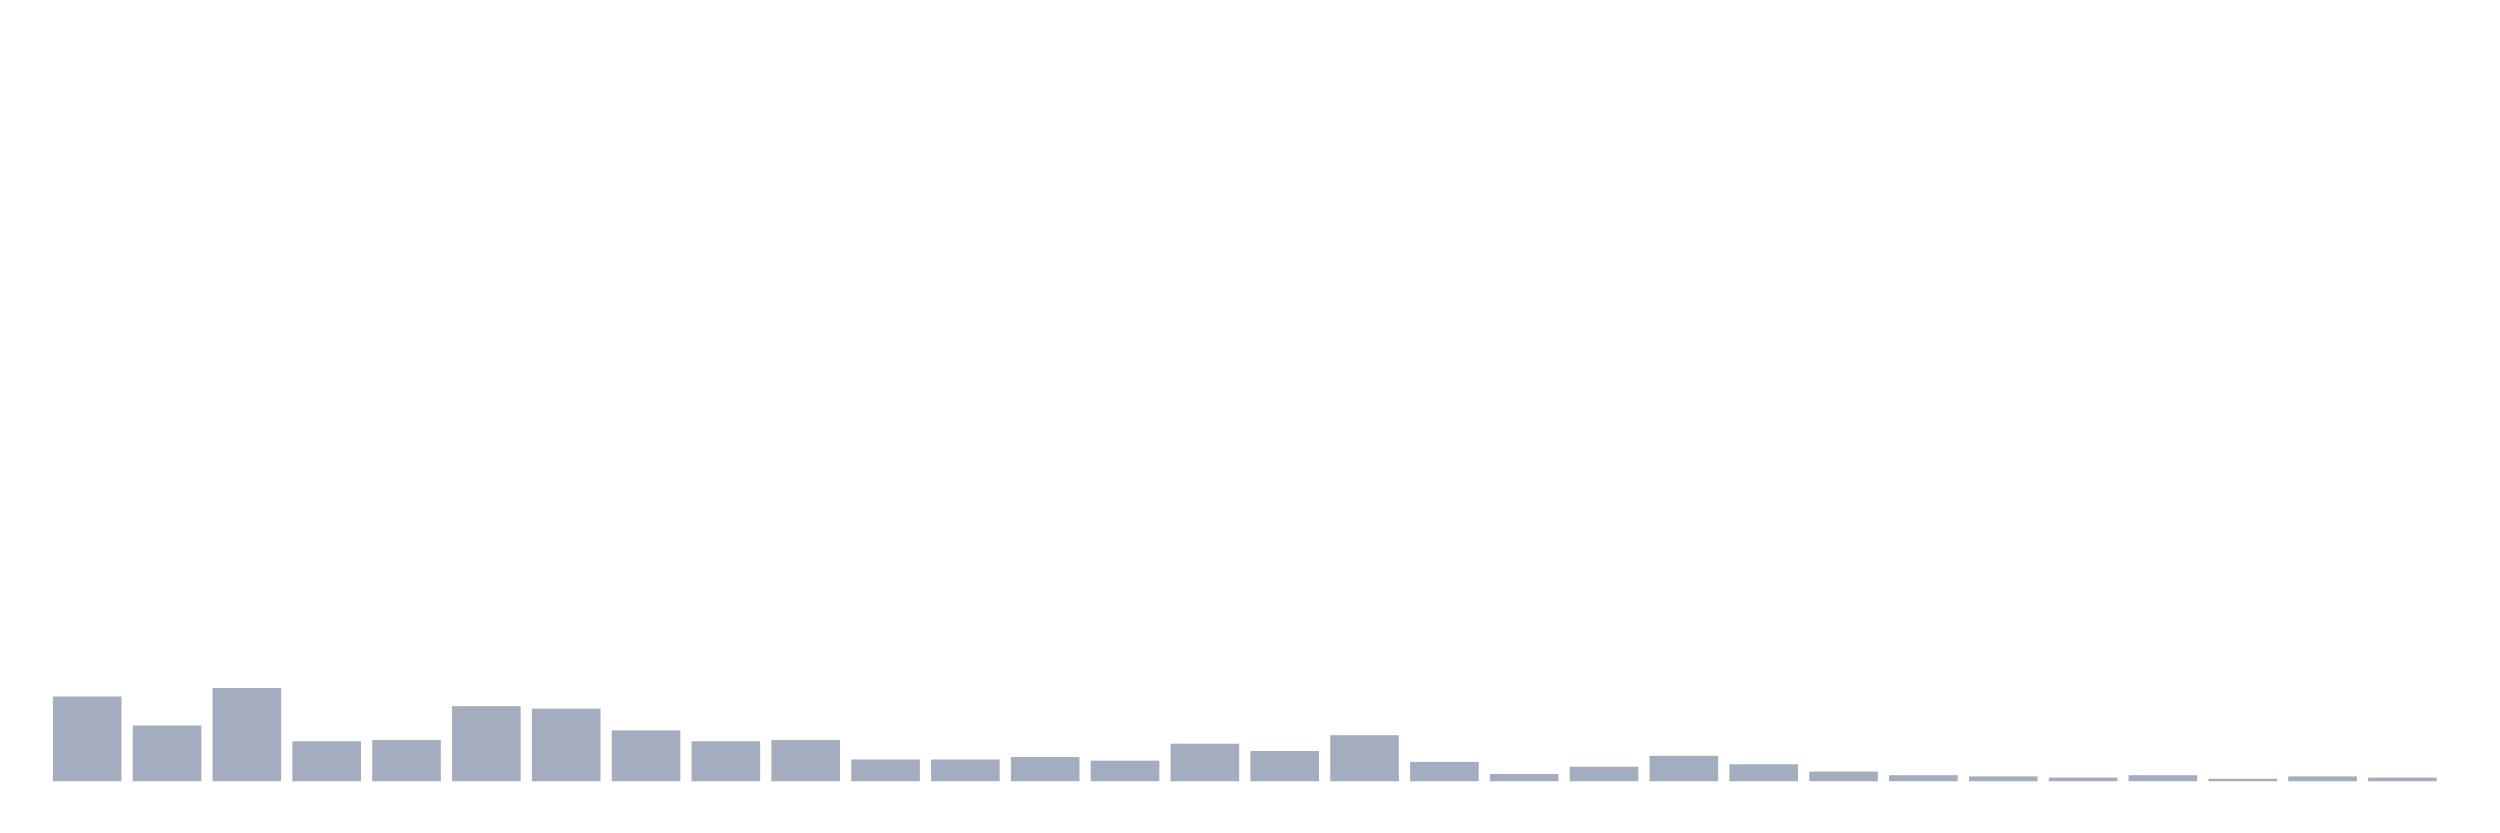 <svg xmlns="http://www.w3.org/2000/svg" viewBox="0 0 480 160"><g transform="translate(10,10)"><rect class="bar" x="0.153" width="13.175" y="123.721" height="16.279" fill="rgb(164,173,192)"></rect><rect class="bar" x="15.482" width="13.175" y="129.302" height="10.698" fill="rgb(164,173,192)"></rect><rect class="bar" x="30.81" width="13.175" y="122.093" height="17.907" fill="rgb(164,173,192)"></rect><rect class="bar" x="46.138" width="13.175" y="132.326" height="7.674" fill="rgb(164,173,192)"></rect><rect class="bar" x="61.466" width="13.175" y="132.093" height="7.907" fill="rgb(164,173,192)"></rect><rect class="bar" x="76.794" width="13.175" y="125.581" height="14.419" fill="rgb(164,173,192)"></rect><rect class="bar" x="92.123" width="13.175" y="126.047" height="13.953" fill="rgb(164,173,192)"></rect><rect class="bar" x="107.451" width="13.175" y="130.233" height="9.767" fill="rgb(164,173,192)"></rect><rect class="bar" x="122.779" width="13.175" y="132.326" height="7.674" fill="rgb(164,173,192)"></rect><rect class="bar" x="138.107" width="13.175" y="132.093" height="7.907" fill="rgb(164,173,192)"></rect><rect class="bar" x="153.436" width="13.175" y="135.814" height="4.186" fill="rgb(164,173,192)"></rect><rect class="bar" x="168.764" width="13.175" y="135.814" height="4.186" fill="rgb(164,173,192)"></rect><rect class="bar" x="184.092" width="13.175" y="135.349" height="4.651" fill="rgb(164,173,192)"></rect><rect class="bar" x="199.42" width="13.175" y="136.047" height="3.953" fill="rgb(164,173,192)"></rect><rect class="bar" x="214.748" width="13.175" y="132.791" height="7.209" fill="rgb(164,173,192)"></rect><rect class="bar" x="230.077" width="13.175" y="134.186" height="5.814" fill="rgb(164,173,192)"></rect><rect class="bar" x="245.405" width="13.175" y="131.163" height="8.837" fill="rgb(164,173,192)"></rect><rect class="bar" x="260.733" width="13.175" y="136.279" height="3.721" fill="rgb(164,173,192)"></rect><rect class="bar" x="276.061" width="13.175" y="138.605" height="1.395" fill="rgb(164,173,192)"></rect><rect class="bar" x="291.39" width="13.175" y="137.209" height="2.791" fill="rgb(164,173,192)"></rect><rect class="bar" x="306.718" width="13.175" y="135.116" height="4.884" fill="rgb(164,173,192)"></rect><rect class="bar" x="322.046" width="13.175" y="136.744" height="3.256" fill="rgb(164,173,192)"></rect><rect class="bar" x="337.374" width="13.175" y="138.14" height="1.86" fill="rgb(164,173,192)"></rect><rect class="bar" x="352.702" width="13.175" y="138.837" height="1.163" fill="rgb(164,173,192)"></rect><rect class="bar" x="368.031" width="13.175" y="139.07" height="0.93" fill="rgb(164,173,192)"></rect><rect class="bar" x="383.359" width="13.175" y="139.302" height="0.698" fill="rgb(164,173,192)"></rect><rect class="bar" x="398.687" width="13.175" y="138.837" height="1.163" fill="rgb(164,173,192)"></rect><rect class="bar" x="414.015" width="13.175" y="139.535" height="0.465" fill="rgb(164,173,192)"></rect><rect class="bar" x="429.344" width="13.175" y="139.07" height="0.93" fill="rgb(164,173,192)"></rect><rect class="bar" x="444.672" width="13.175" y="139.302" height="0.698" fill="rgb(164,173,192)"></rect></g></svg>